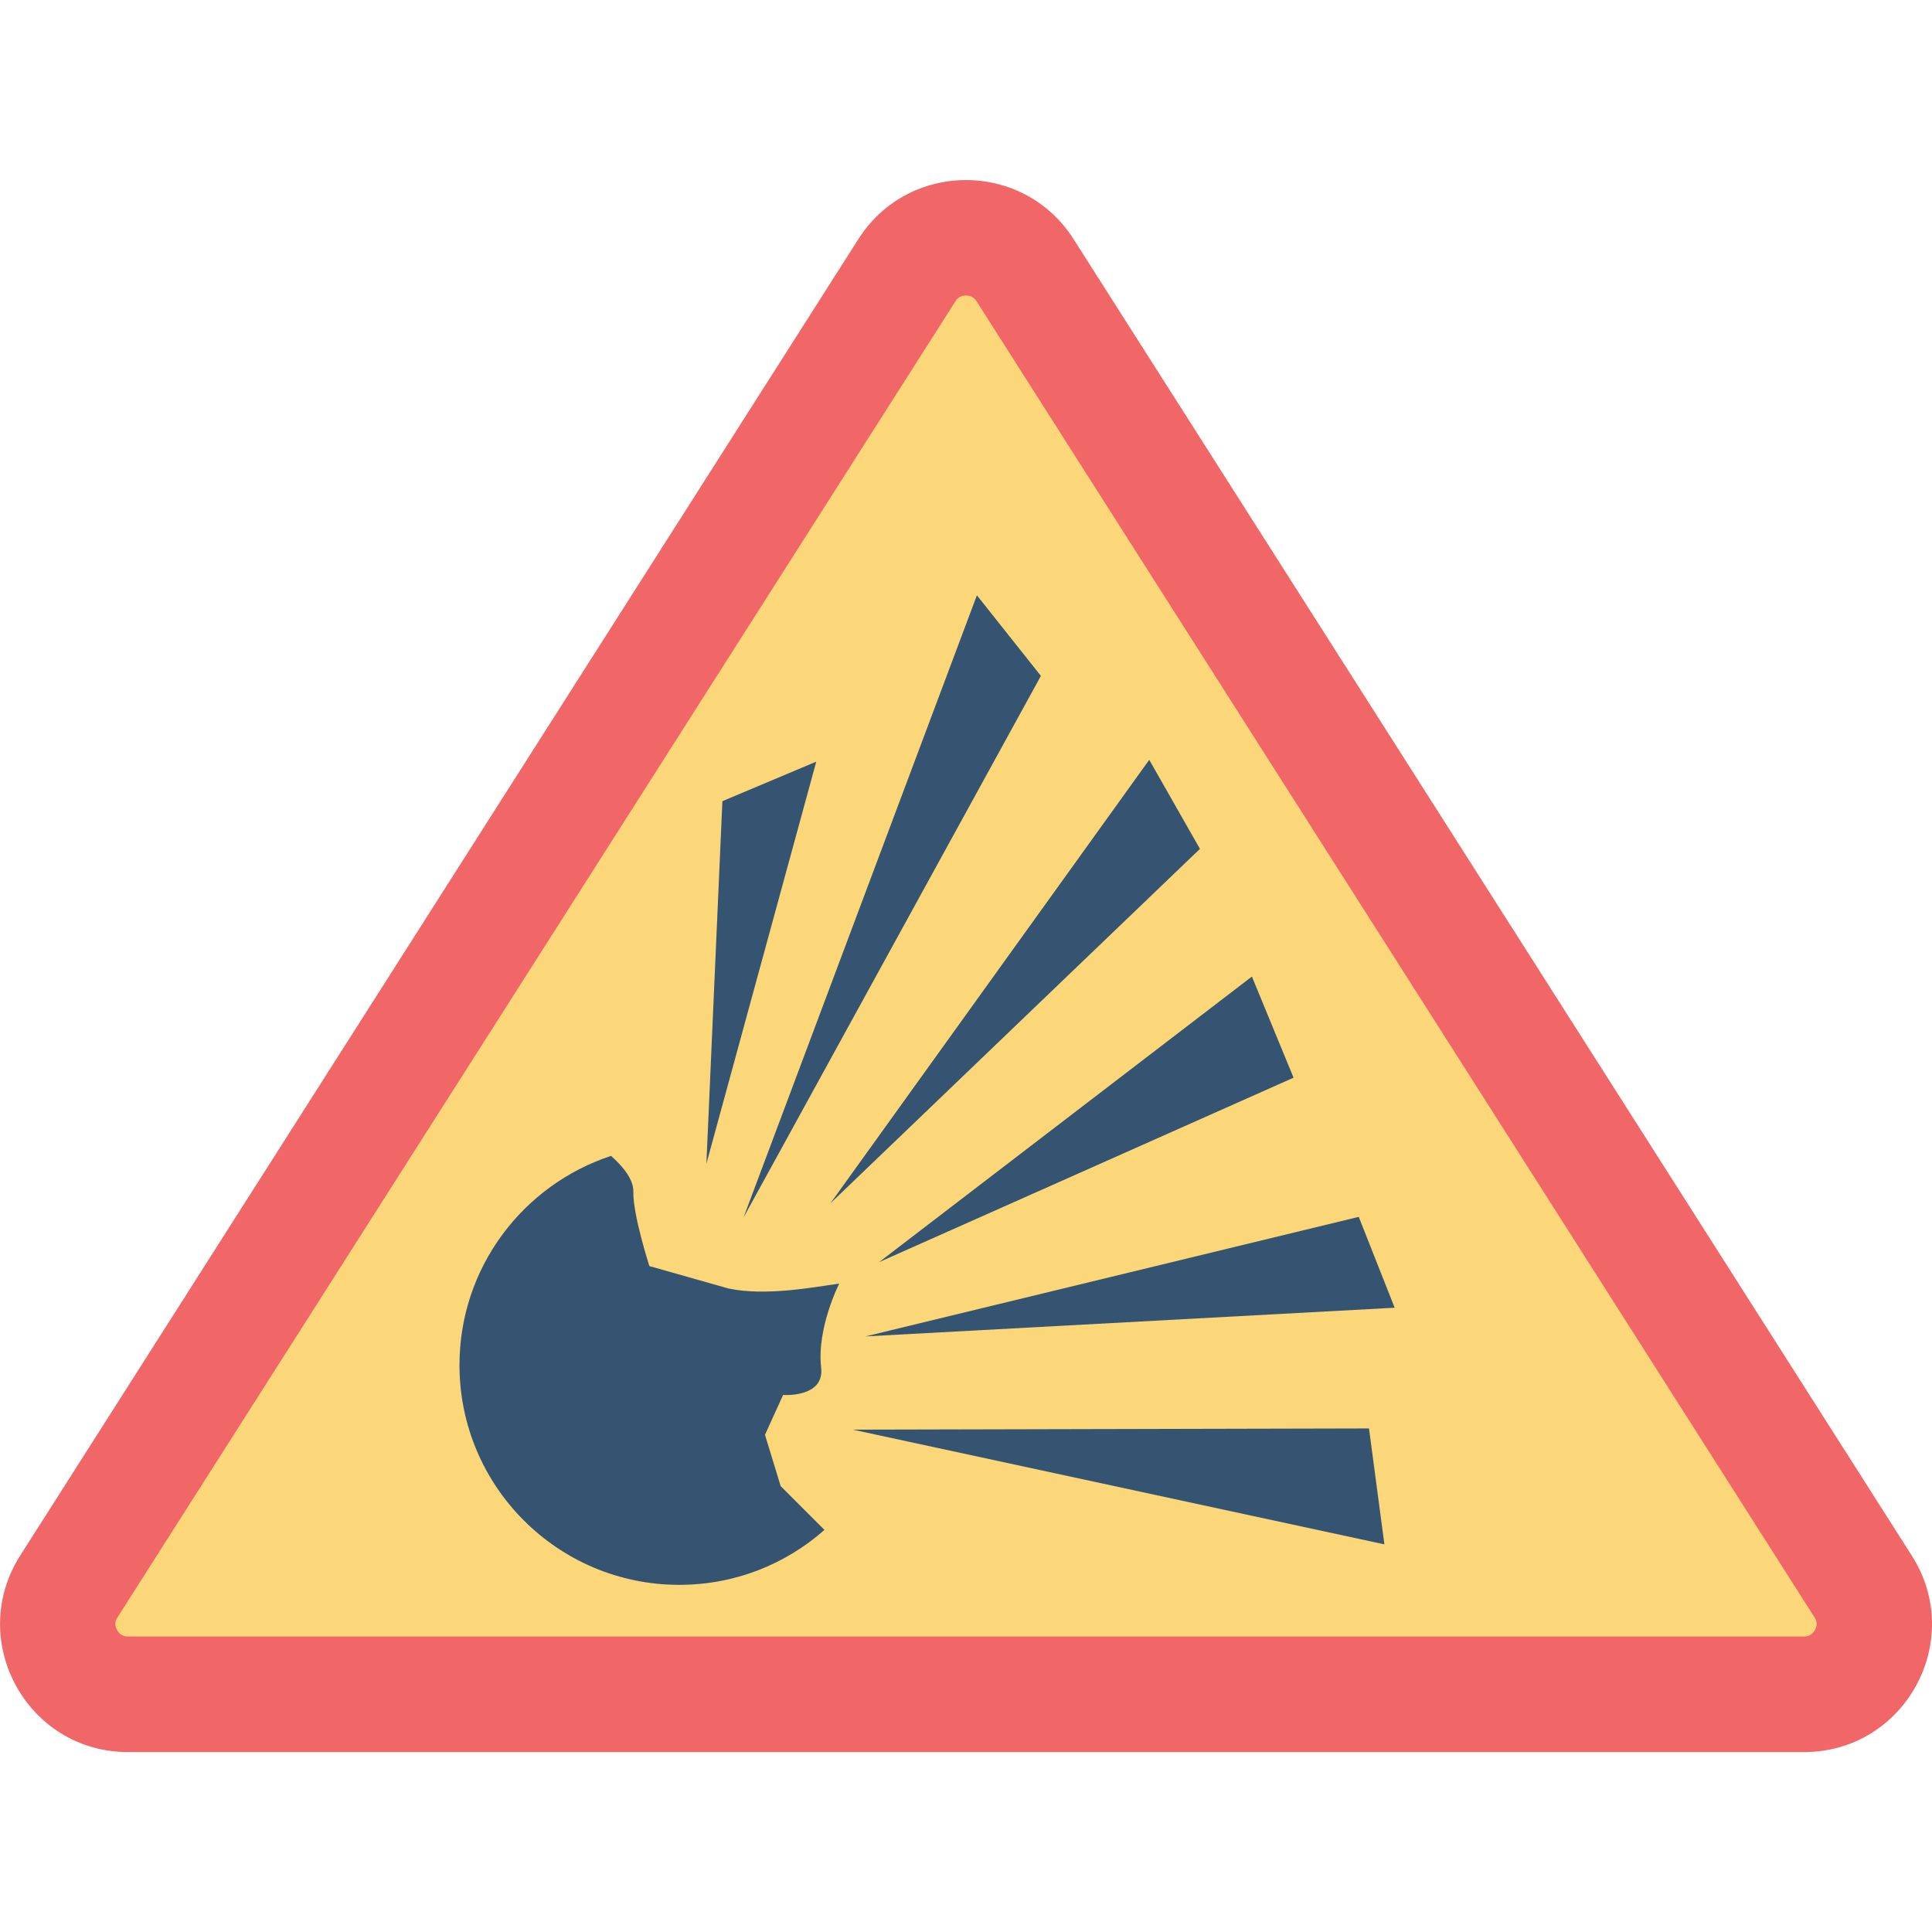 <svg width="64" height="64" viewBox="0 0 64 64" fill="none" xmlns="http://www.w3.org/2000/svg">
<g clip-path="url(#clip0)">
<path d="M28.429 7.93L0.669 51.53C-1.121 54.35 0.899 58.04 4.239 58.04H59.759C63.099 58.04 65.129 54.35 63.329 51.53L35.569 7.93C33.909 5.31 30.089 5.31 28.429 7.93Z" fill="#F16768"/>
<path d="M4.24 54.21C4.17 54.21 4 54.21 3.88 54C3.76 53.79 3.85 53.64 3.89 53.58L31.65 9.98C31.68 9.93 31.77 9.79 32 9.79C32.23 9.79 32.31 9.93 32.35 9.98L60.11 53.58C60.15 53.64 60.24 53.79 60.12 54C60 54.21 59.83 54.21 59.76 54.21H4.24Z" fill="#FBD77A"/>
<path d="M25.341 47.53L25.861 49.23L27.311 50.68C26.021 51.82 24.341 52.5 22.501 52.5C18.481 52.5 15.221 49.24 15.221 45.22C15.221 41.98 17.331 39.25 20.241 38.29C20.581 38.59 20.991 39.04 20.981 39.48C20.961 40.23 21.511 41.94 21.511 41.94L24.121 42.68C25.371 42.95 27.001 42.63 27.801 42.52C27.801 42.52 27.051 43.99 27.201 45.3C27.321 46.31 25.941 46.21 25.941 46.21L25.341 47.53Z" fill="#355471"/>
<path d="M23.4 38.55L23.93 26.54L27.04 25.23L23.4 38.55Z" fill="#355471"/>
<path d="M24.631 40.33L32.361 19.72L34.481 22.39L24.631 40.33Z" fill="#355471"/>
<path d="M27.51 39.86L38.07 25.17L39.75 28.12L27.51 39.86Z" fill="#355471"/>
<path d="M29.121 41.81L41.471 32.35L42.851 35.7L29.121 41.81Z" fill="#355471"/>
<path d="M28.67 44.27L45.01 40.31L46.2 43.32L28.67 44.27Z" fill="#355471"/>
<path d="M28.25 47.359L45.35 47.319L45.86 51.159L28.25 47.359Z" fill="#355471"/>
</g>
<defs>
<clipPath id="clip0">
<rect width="64" height="64" fill="white"/>
</clipPath>
</defs>
</svg>